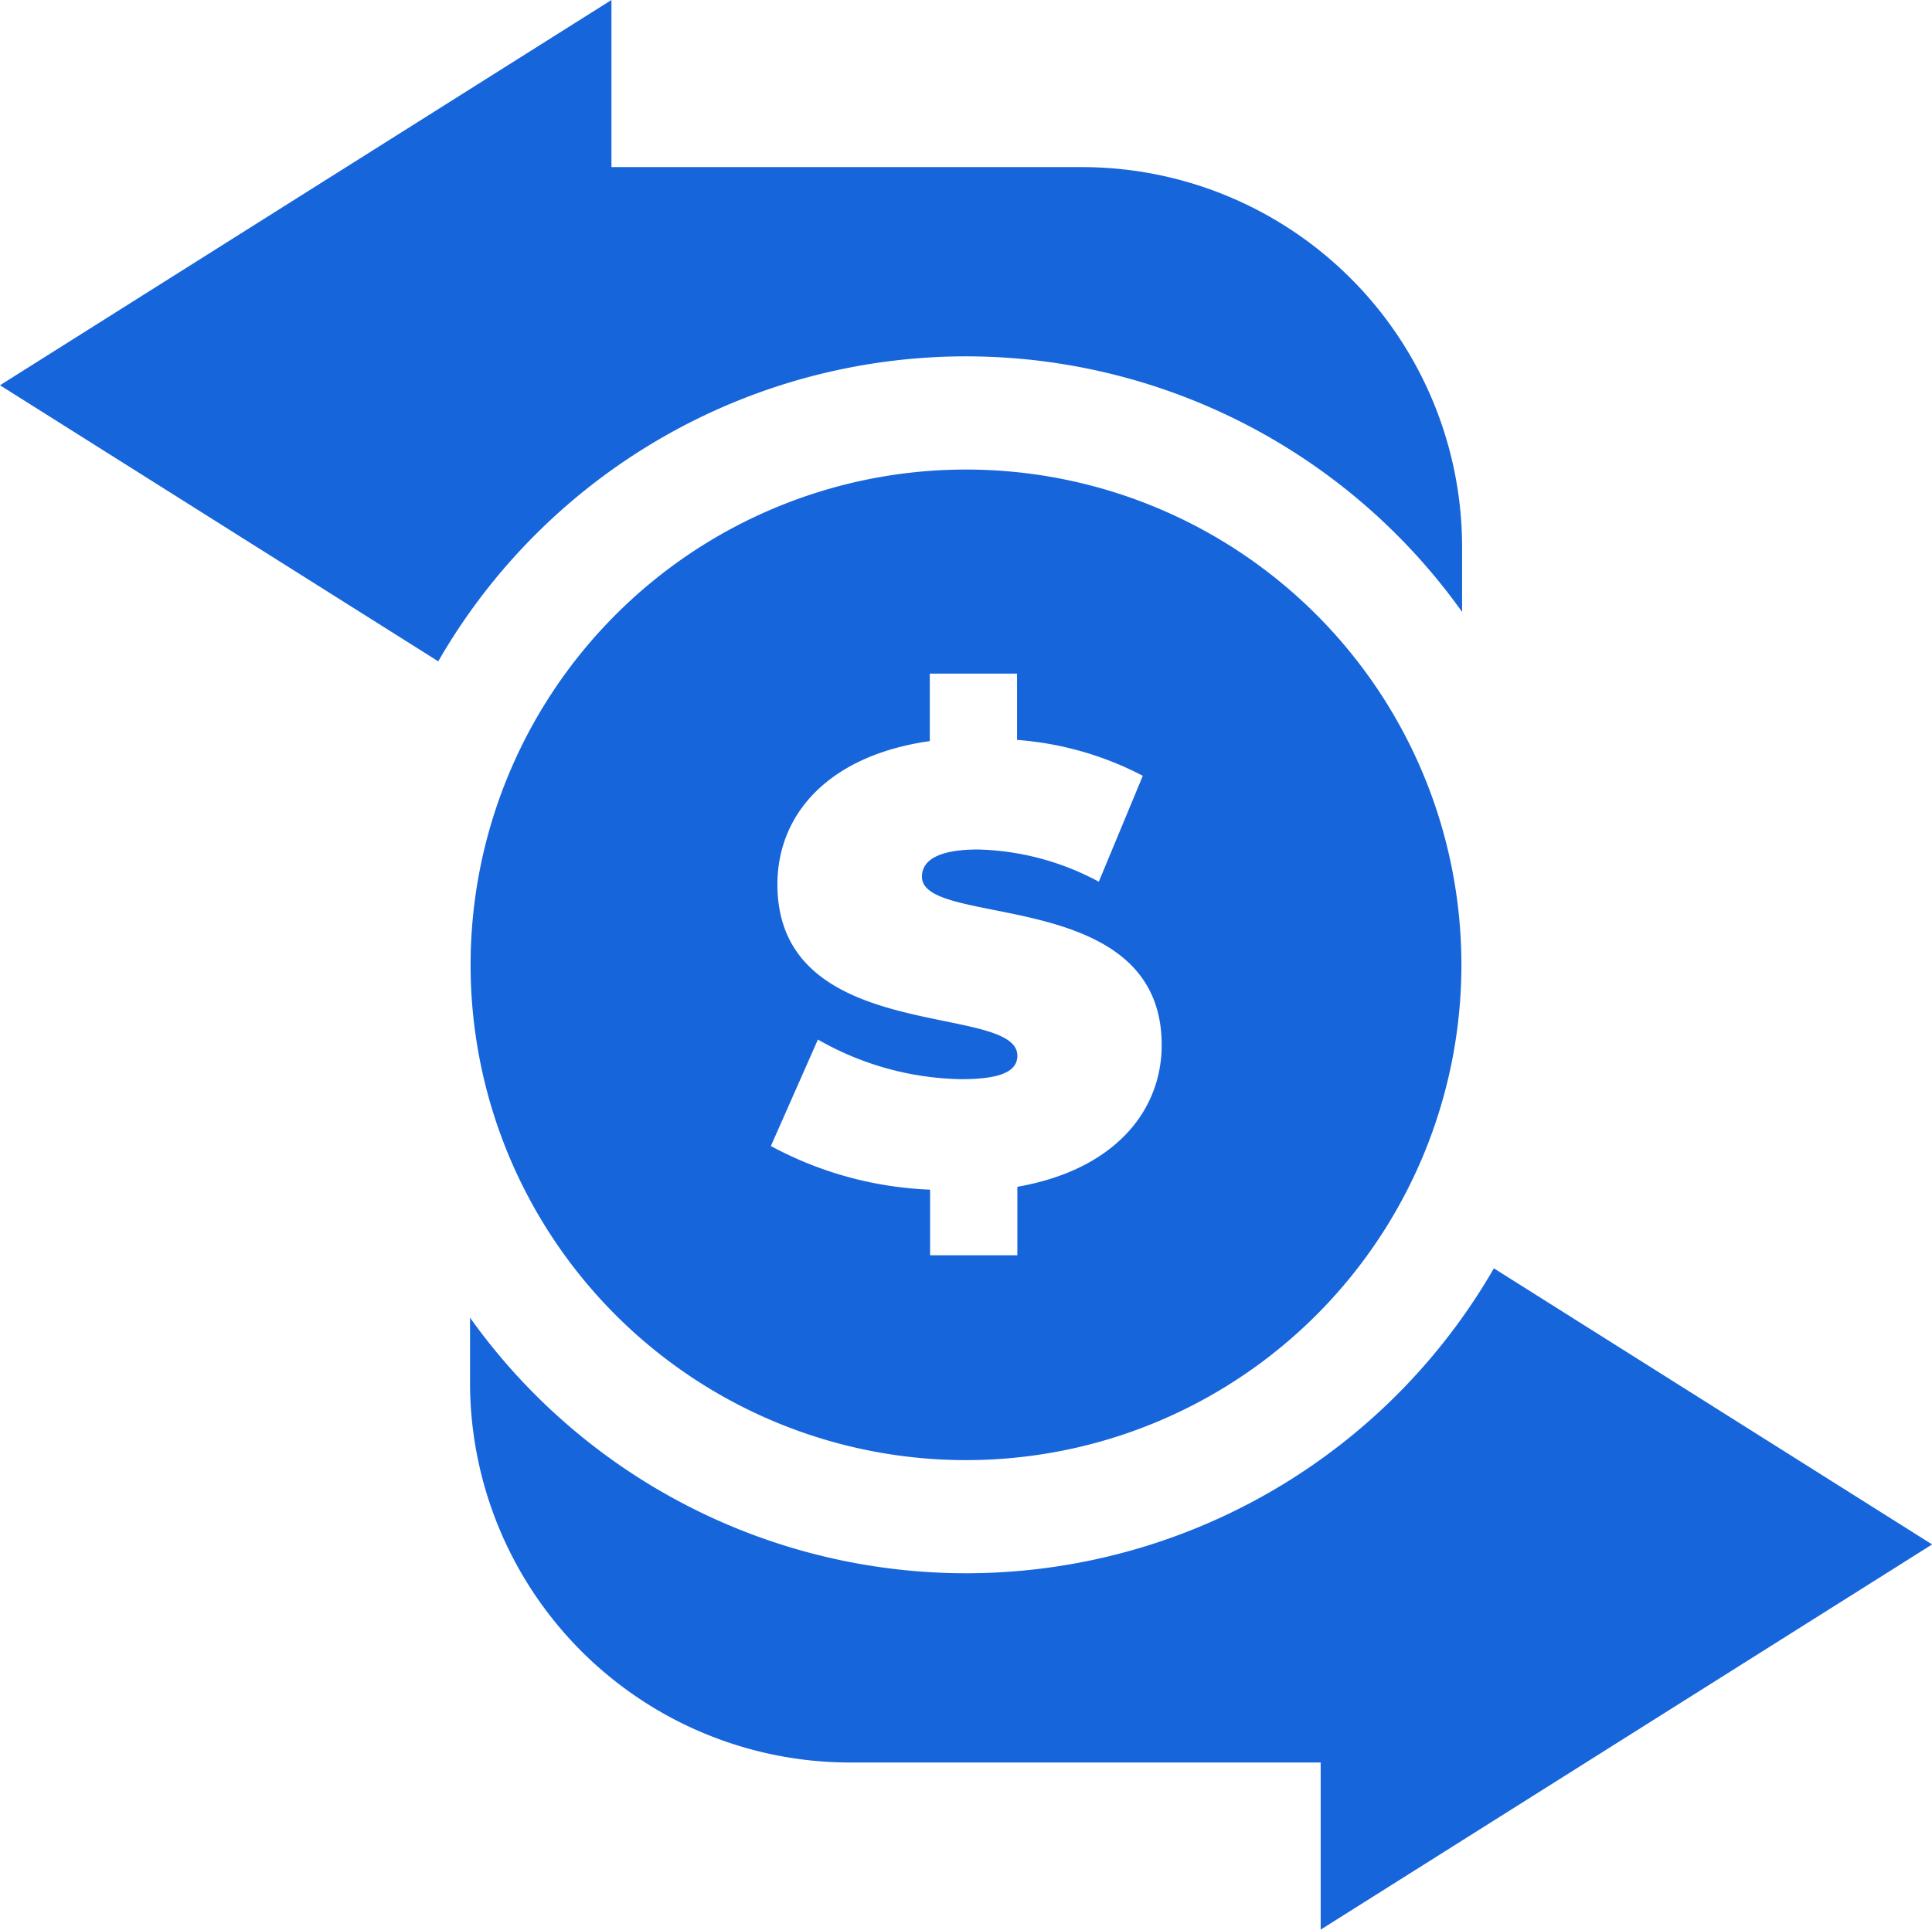 <svg xmlns="http://www.w3.org/2000/svg" width="31" height="30.969" viewBox="0 0 31 30.969"><defs><style>.a{fill:#1665db;}</style></defs><path class="a" d="M8.593,9.078A9.774,9.774,0,0,1,23.46,10.321V9.274a6.1,6.1,0,0,0-6.092-6.092H9.811V.5L0,6.683l7.032,4.431A9.748,9.748,0,0,1,8.593,9.078Zm0,0" transform="translate(0 -0.5)"/><path class="a" d="M148,341.138l-7.032-4.431a9.774,9.774,0,0,1-16.428.792v1.047a6.1,6.1,0,0,0,6.092,6.092h7.557v2.682Zm0,0" transform="translate(-116.998 -316.351)"/><path class="a" d="M124.707,132.9a7.949,7.949,0,1,0,7.949-7.95A7.95,7.95,0,0,0,124.707,132.9Zm4.923-1.292c0-1.123.815-2.068,2.445-2.3v-1.083h1.4v1.064a5.19,5.19,0,0,1,2.018.576l-.706,1.7a4.291,4.291,0,0,0-1.938-.517c-.686,0-.9.2-.9.437,0,.835,3.847.139,3.847,2.7,0,1.074-.775,2.008-2.316,2.276v1.1h-1.4v-1.054a5.849,5.849,0,0,1-2.555-.7l.755-1.709a4.774,4.774,0,0,0,2.3.636c.666,0,.9-.139.9-.378C133.476,133.495,129.63,134.2,129.63,131.607Zm0,0" transform="translate(-117.156 -117.414)"/></svg>